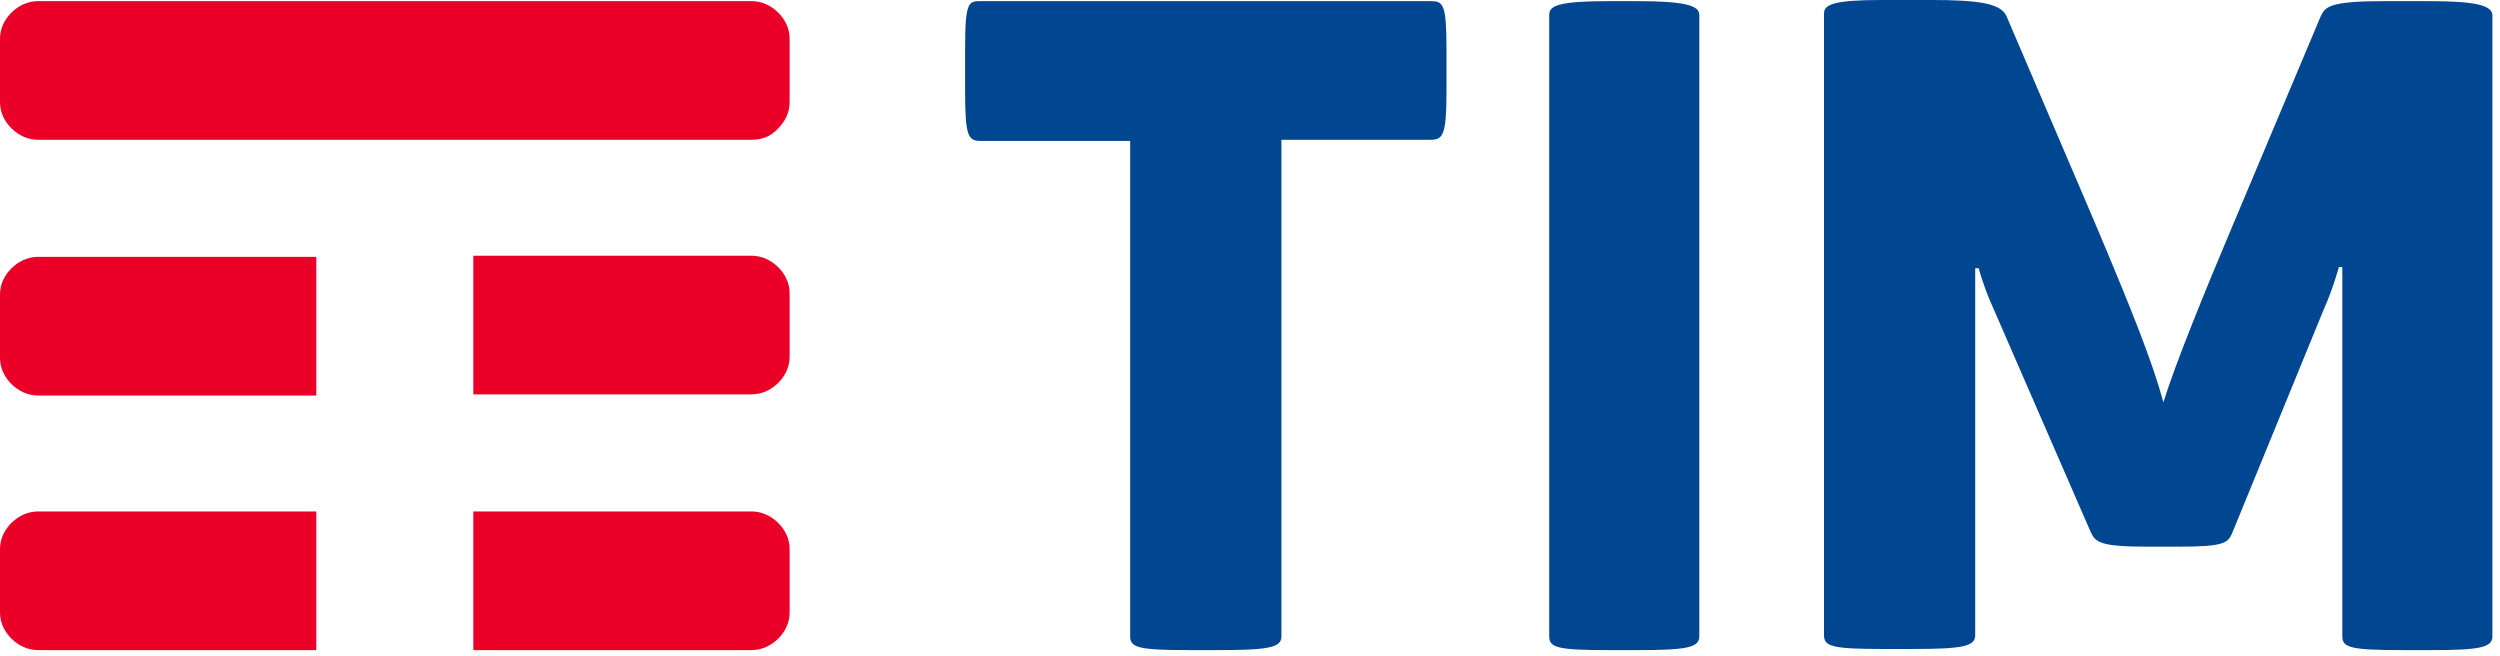 <svg width="221" height="58" viewBox="0 0 221 58" fill="none" xmlns="http://www.w3.org/2000/svg">
<path d="M126.441 0.1C127.564 0.1 127.87 0.301 127.87 4.32V8.038C127.87 11.956 127.564 12.358 126.441 12.358H113.277V56.265C113.277 57.269 112.052 57.47 107.562 57.47H105.215C100.724 57.47 99.908 57.269 99.908 56.265V12.459H86.743C85.621 12.459 85.315 12.157 85.315 8.138V4.32C85.315 0.1 85.621 0.1 86.743 0.1H126.441ZM150.219 1.306C150.219 0.502 148.994 0.1 144.708 0.1H142.259C137.769 0.1 136.952 0.502 136.952 1.306V56.265C136.952 57.269 137.769 57.47 142.259 57.47H144.708C148.994 57.47 150.219 57.269 150.219 56.265V1.306ZM214.715 0.1H210.837C205.837 0.1 205.531 0.603 205.122 1.507L197.469 19.693C194.917 25.721 192.264 32.252 191.244 35.567C190.325 32.151 188.59 27.73 185.018 19.291L177.365 1.407C176.854 0.301 174.915 0 170.731 0H166.343C162.057 0 161.241 0.402 161.241 1.206V56.164C161.241 57.169 162.057 57.37 166.547 57.37H168.996C173.385 57.37 174.609 57.169 174.609 56.164V23.712H174.915C174.915 23.712 175.324 25.219 175.936 26.625L184.814 47.021C185.223 47.925 185.631 48.327 189.815 48.327H192.468C196.652 48.327 196.958 48.026 197.367 47.021L205.429 27.329C206.245 25.52 206.755 23.611 206.755 23.611H207.061V56.265C207.061 57.269 207.878 57.47 212.47 57.47H214.817C219.103 57.47 220.328 57.269 220.328 56.265V1.306C220.226 0.502 219.001 0.1 214.715 0.1Z" fill="#004691"/>
<path d="M66.435 12.357H3.368C2.449 12.357 1.633 11.955 1.021 11.352C0.408 10.75 0 9.946 0 9.042V3.415C0 2.511 0.408 1.707 1.021 1.104C1.633 0.501 2.449 0.099 3.368 0.099H66.435C67.354 0.099 68.17 0.501 68.782 1.104C69.395 1.707 69.803 2.511 69.803 3.415V9.042C69.803 9.946 69.395 10.75 68.782 11.352C68.17 12.056 67.354 12.357 66.435 12.357ZM27.86 22.706H3.368C2.449 22.706 1.633 23.108 1.021 23.711C0.408 24.313 0 25.117 0 26.021V31.648C0 32.552 0.408 33.356 1.021 33.959C1.633 34.562 2.449 34.964 3.368 34.964H27.962V22.706H27.86ZM68.782 23.61C68.17 23.007 67.354 22.605 66.435 22.605H41.841V34.863H66.435C67.354 34.863 68.17 34.461 68.782 33.858C69.395 33.255 69.803 32.452 69.803 31.547V25.921C69.803 25.017 69.395 24.213 68.782 23.61ZM68.782 46.216C68.17 45.614 67.354 45.212 66.435 45.212H41.841V57.469H66.435C67.354 57.469 68.17 57.068 68.782 56.465C69.395 55.862 69.803 55.058 69.803 54.154V48.527C69.803 47.623 69.395 46.819 68.782 46.216ZM27.86 45.212H3.368C2.449 45.212 1.633 45.614 1.021 46.216C0.408 46.819 0 47.623 0 48.527V54.154C0 55.058 0.408 55.862 1.021 56.465C1.633 57.068 2.449 57.469 3.368 57.469H27.962V45.212H27.86Z" fill="#EB0028"/>
</svg>
